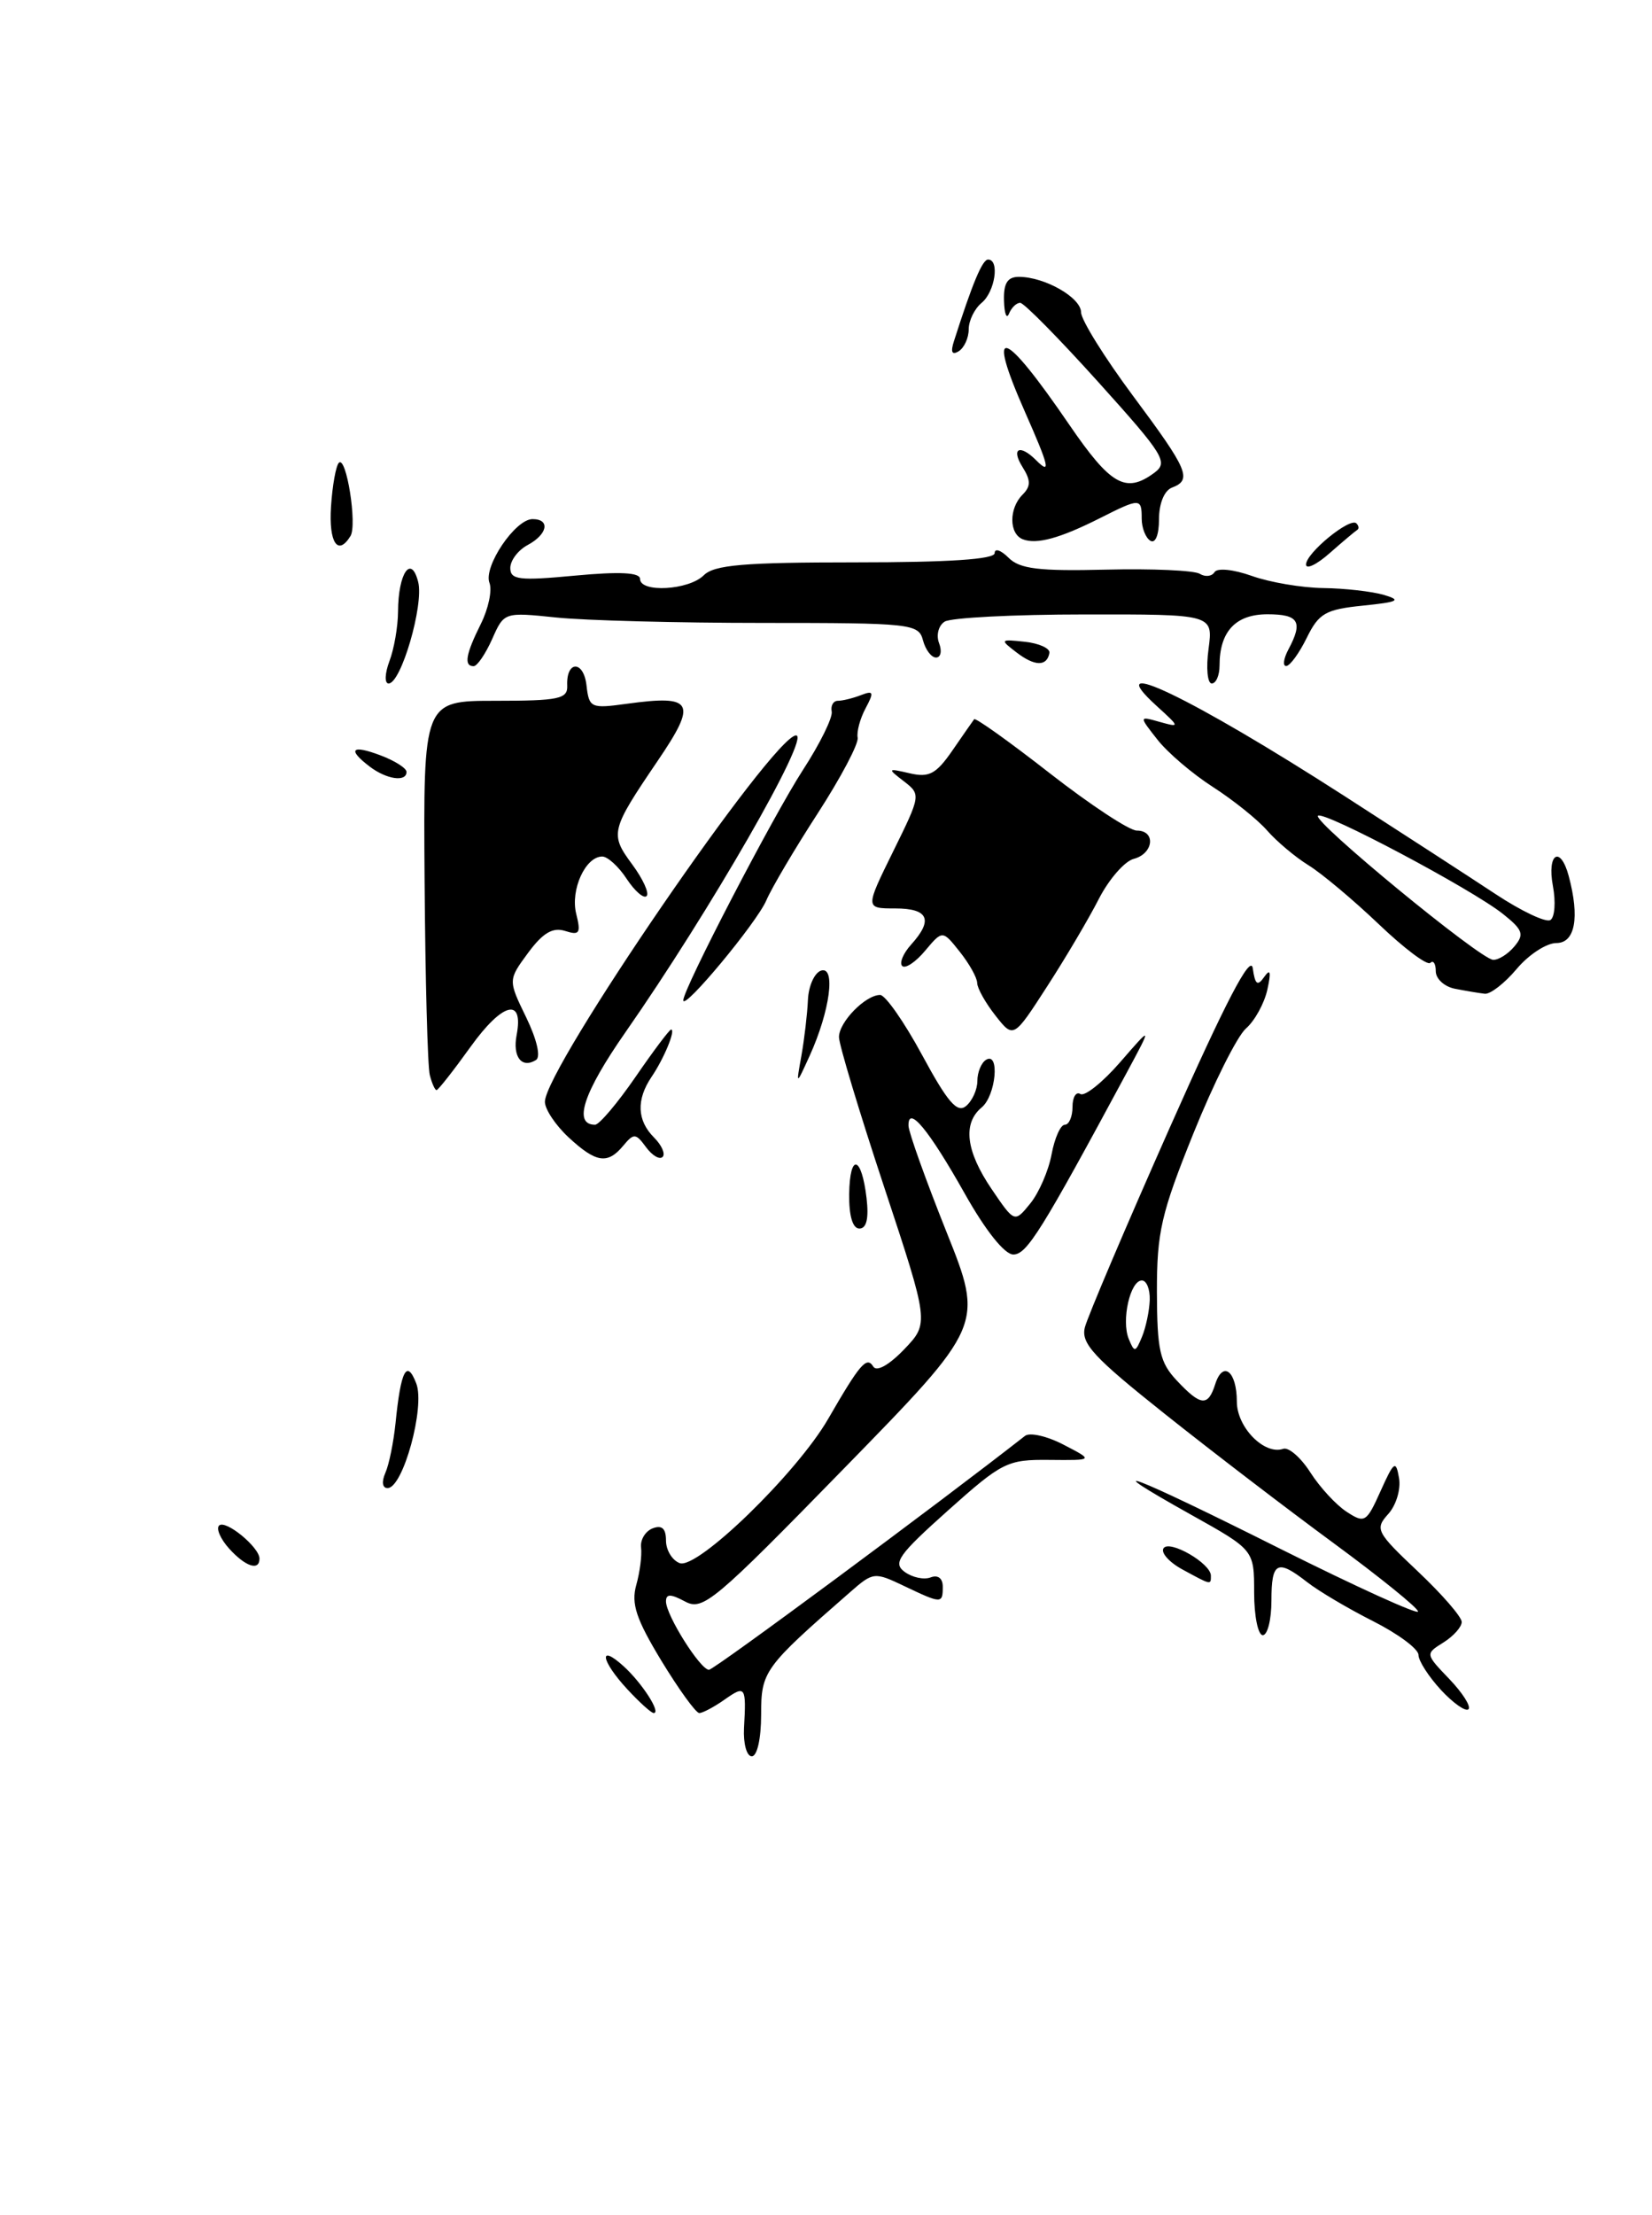 <?xml version="1.0" encoding="UTF-8" standalone="no"?>
<!DOCTYPE svg PUBLIC "-//W3C//DTD SVG 1.1//EN" "http://www.w3.org/Graphics/SVG/1.1/DTD/svg11.dtd" >
<svg xmlns="http://www.w3.org/2000/svg" xmlns:xlink="http://www.w3.org/1999/xlink" version="1.1" viewBox="0 0 191 256">
 <g >
 <path fill="currentColor"
d=" M 86.02 199.75 C 86.29 194.90 86.19 194.75 83.78 196.44 C 82.56 197.30 81.24 198.00 80.85 198.00 C 80.46 198.00 78.49 195.28 76.47 191.96 C 73.55 187.14 72.96 185.37 73.56 183.21 C 73.98 181.72 74.23 179.77 74.12 178.87 C 74.01 177.98 74.61 176.98 75.46 176.65 C 76.53 176.24 77.00 176.67 77.00 178.06 C 77.00 179.16 77.71 180.34 78.58 180.67 C 80.61 181.45 92.13 170.27 95.75 164.00 C 99.44 157.61 100.21 156.72 100.97 157.96 C 101.36 158.58 102.79 157.78 104.53 155.97 C 107.43 152.94 107.43 152.94 102.22 137.19 C 99.35 128.52 97.00 120.73 97.00 119.87 C 97.00 118.13 100.06 115.00 101.76 115.00 C 102.36 115.00 104.55 118.13 106.62 121.96 C 109.56 127.40 110.67 128.69 111.69 127.84 C 112.41 127.24 113.00 125.94 113.00 124.94 C 113.00 123.94 113.45 122.84 114.00 122.50 C 115.62 121.50 115.15 126.63 113.50 128.00 C 111.28 129.84 111.67 133.05 114.65 137.44 C 117.30 141.34 117.30 141.34 119.12 139.10 C 120.12 137.87 121.23 135.31 121.58 133.43 C 121.93 131.54 122.62 130.00 123.11 130.00 C 123.60 130.00 124.00 129.07 124.00 127.94 C 124.00 126.81 124.41 126.14 124.91 126.45 C 125.41 126.76 127.49 125.10 129.52 122.76 C 133.22 118.50 133.22 118.50 130.26 124.00 C 120.41 142.28 118.72 145.00 117.16 145.00 C 116.15 145.00 113.95 142.25 111.53 137.94 C 107.37 130.55 104.97 127.66 105.04 130.13 C 105.06 130.88 107.03 136.38 109.41 142.34 C 113.75 153.17 113.75 153.17 97.58 169.73 C 82.56 185.12 81.26 186.21 79.21 185.11 C 77.53 184.21 77.00 184.21 77.00 185.10 C 77.00 186.69 80.97 193.00 81.97 193.00 C 82.57 193.00 108.57 173.75 118.50 165.97 C 119.05 165.53 121.07 165.99 122.98 166.99 C 126.46 168.79 126.46 168.79 121.34 168.74 C 116.47 168.69 115.88 168.98 109.60 174.59 C 103.87 179.71 103.20 180.66 104.59 181.68 C 105.47 182.33 106.83 182.62 107.60 182.32 C 108.44 182.00 109.00 182.42 109.00 183.39 C 109.00 185.39 108.87 185.38 104.54 183.32 C 101.09 181.67 100.95 181.69 98.26 184.05 C 88.30 192.75 88.00 193.16 88.00 198.20 C 88.00 200.96 87.54 203.00 86.92 203.00 C 86.33 203.00 85.93 201.54 86.02 199.75 Z  M 72.54 195.26 C 69.48 191.96 69.14 189.91 72.09 192.58 C 74.23 194.52 76.47 198.00 75.58 198.00 C 75.30 198.00 73.94 196.77 72.54 195.26 Z  M 166.60 195.33 C 165.17 193.78 164.00 191.96 164.00 191.28 C 164.00 190.59 161.64 188.84 158.75 187.38 C 155.86 185.92 152.43 183.89 151.12 182.86 C 147.67 180.17 147.00 180.52 147.00 185.00 C 147.00 187.20 146.55 189.00 146.00 189.00 C 145.45 189.00 145.00 186.78 145.00 184.08 C 145.00 179.15 145.00 179.15 137.75 175.10 C 126.12 168.60 130.75 170.36 148.01 179.01 C 156.81 183.41 163.98 186.67 163.95 186.26 C 163.92 185.84 159.53 182.29 154.20 178.37 C 148.86 174.45 140.08 167.73 134.69 163.44 C 126.44 156.88 124.96 155.28 125.43 153.42 C 125.74 152.20 130.15 141.82 135.24 130.35 C 141.71 115.77 144.60 110.23 144.84 111.91 C 145.11 113.82 145.39 114.03 146.17 112.91 C 146.88 111.91 146.98 112.33 146.53 114.38 C 146.18 115.97 145.07 117.99 144.05 118.88 C 143.04 119.77 140.31 125.22 137.98 131.00 C 134.25 140.25 133.75 142.42 133.76 149.31 C 133.78 156.07 134.09 157.47 136.06 159.57 C 138.84 162.53 139.67 162.60 140.50 159.99 C 141.39 157.20 143.00 158.50 143.00 162.00 C 143.00 164.97 146.18 168.21 148.36 167.46 C 148.99 167.24 150.40 168.47 151.50 170.19 C 152.60 171.91 154.49 173.96 155.70 174.74 C 157.78 176.10 157.99 175.97 159.62 172.34 C 161.17 168.89 161.39 168.74 161.75 170.83 C 161.98 172.12 161.42 173.99 160.50 175.00 C 158.94 176.73 159.12 177.09 163.92 181.62 C 166.72 184.26 169.00 186.89 169.00 187.47 C 169.00 188.05 168.05 189.11 166.89 189.84 C 164.78 191.16 164.78 191.16 167.57 194.07 C 169.10 195.67 170.10 197.24 169.78 197.56 C 169.46 197.87 168.03 196.87 166.60 195.33 Z  M 132.93 150.25 C 132.97 149.01 132.56 148.00 132.02 148.00 C 130.67 148.00 129.63 152.61 130.50 154.75 C 131.16 156.36 131.28 156.34 132.04 154.50 C 132.49 153.40 132.89 151.49 132.93 150.25 Z  M 136.72 181.41 C 135.19 180.58 134.20 179.48 134.52 178.96 C 135.17 177.92 140.00 180.69 140.00 182.12 C 140.00 183.22 140.07 183.23 136.72 181.41 Z  M 26.49 178.99 C 25.50 177.89 24.97 176.69 25.33 176.33 C 26.06 175.60 30.00 178.83 30.00 180.15 C 30.00 181.61 28.38 181.08 26.49 178.99 Z  M 44.55 170.25 C 44.98 169.29 45.50 166.70 45.73 164.50 C 46.34 158.37 47.03 157.05 48.13 159.91 C 49.17 162.62 46.60 172.00 44.81 172.00 C 44.21 172.00 44.10 171.28 44.55 170.25 Z  M 98.18 138.01 C 98.25 133.23 99.61 133.56 100.19 138.49 C 100.46 140.83 100.19 142.00 99.36 142.00 C 98.58 142.00 98.15 140.54 98.18 138.01 Z  M 65.74 131.46 C 64.23 130.06 63.00 128.21 63.00 127.35 C 63.00 123.50 89.41 85.00 92.04 85.00 C 93.76 85.00 82.06 105.34 72.30 119.33 C 67.44 126.30 66.23 130.00 68.80 130.00 C 69.28 130.00 71.37 127.53 73.46 124.50 C 75.54 121.47 77.40 119.00 77.59 119.00 C 78.15 119.00 76.78 122.34 75.33 124.47 C 73.55 127.11 73.65 129.51 75.62 131.48 C 76.51 132.37 76.95 133.38 76.61 133.72 C 76.26 134.07 75.40 133.56 74.69 132.59 C 73.51 130.98 73.28 130.96 72.07 132.41 C 70.25 134.61 68.92 134.41 65.74 131.46 Z  M 49.69 124.25 C 49.44 123.29 49.17 113.16 49.09 101.75 C 48.94 81.00 48.94 81.00 57.30 81.00 C 64.62 81.00 65.65 80.78 65.58 79.25 C 65.45 76.33 67.48 76.30 67.81 79.22 C 68.11 81.83 68.31 81.92 72.51 81.34 C 80.19 80.29 80.65 81.16 76.02 87.97 C 70.59 95.97 70.49 96.39 73.10 99.92 C 74.34 101.60 75.09 103.24 74.76 103.57 C 74.43 103.90 73.40 103.01 72.46 101.59 C 71.53 100.16 70.25 99.00 69.63 99.00 C 67.68 99.00 65.93 102.86 66.62 105.62 C 67.18 107.87 67.01 108.14 65.33 107.60 C 63.90 107.15 62.76 107.83 61.06 110.13 C 58.74 113.28 58.74 113.28 60.84 117.60 C 62.08 120.16 62.54 122.17 61.97 122.52 C 60.32 123.54 59.25 122.16 59.73 119.64 C 60.57 115.23 58.11 115.85 54.43 120.96 C 52.44 123.73 50.66 126.00 50.47 126.00 C 50.29 126.00 49.93 125.21 49.69 124.25 Z  M 92.66 122.00 C 93.00 120.08 93.34 117.18 93.41 115.58 C 93.48 113.97 94.16 112.45 94.92 112.19 C 96.66 111.61 95.96 116.85 93.62 122.01 C 92.03 125.50 92.03 125.50 92.66 122.00 Z  M 115.09 117.38 C 113.94 115.92 112.99 114.23 112.98 113.62 C 112.97 113.00 112.06 111.38 110.96 110.00 C 108.97 107.50 108.97 107.50 106.96 109.89 C 105.86 111.21 104.66 112.00 104.31 111.65 C 103.96 111.30 104.43 110.19 105.34 109.18 C 107.93 106.32 107.35 105.00 103.51 105.00 C 100.02 105.00 100.02 105.00 103.26 98.42 C 106.47 91.91 106.48 91.83 104.50 90.30 C 102.57 88.82 102.60 88.78 105.18 89.38 C 107.42 89.90 108.23 89.47 110.11 86.75 C 111.34 84.96 112.48 83.33 112.63 83.13 C 112.78 82.93 116.72 85.74 121.38 89.38 C 126.05 93.02 130.57 96.00 131.43 96.00 C 133.67 96.00 133.38 98.67 131.08 99.27 C 130.02 99.55 128.22 101.62 127.06 103.87 C 125.91 106.13 123.22 110.69 121.07 114.01 C 117.18 120.04 117.18 120.04 115.09 117.38 Z  M 79.00 115.62 C 79.00 114.29 89.37 94.34 92.83 89.00 C 94.80 85.97 96.29 82.94 96.16 82.25 C 96.02 81.56 96.35 81.00 96.87 81.00 C 97.40 81.00 98.60 80.71 99.53 80.35 C 101.00 79.78 101.08 79.99 100.08 81.86 C 99.44 83.05 99.03 84.58 99.16 85.26 C 99.30 85.94 97.22 89.87 94.55 94.00 C 91.88 98.12 89.20 102.66 88.60 104.07 C 87.50 106.64 79.00 116.87 79.00 115.62 Z  M 168.25 114.29 C 167.01 114.06 166.00 113.14 166.00 112.26 C 166.00 111.39 165.72 110.95 165.37 111.29 C 165.03 111.64 162.34 109.62 159.40 106.81 C 156.45 104.00 152.80 100.94 151.27 100.00 C 149.75 99.06 147.60 97.25 146.50 95.99 C 145.40 94.73 142.58 92.47 140.23 90.96 C 137.89 89.46 135.00 87.00 133.82 85.49 C 131.67 82.76 131.67 82.76 134.08 83.44 C 136.45 84.10 136.44 84.06 133.69 81.56 C 127.04 75.49 137.78 80.65 155.35 91.95 C 162.03 96.25 169.94 101.38 172.91 103.34 C 175.89 105.31 178.74 106.66 179.25 106.34 C 179.76 106.03 179.89 104.25 179.54 102.39 C 178.84 98.64 180.41 97.67 181.37 101.25 C 182.66 106.06 182.11 109.00 179.94 109.00 C 178.80 109.00 176.73 110.35 175.35 112.00 C 173.96 113.65 172.30 114.94 171.66 114.86 C 171.02 114.79 169.49 114.53 168.25 114.29 Z  M 175.10 109.38 C 176.26 107.99 176.07 107.47 173.76 105.63 C 170.13 102.75 153.00 93.66 152.38 94.29 C 151.74 94.93 171.12 110.87 172.63 110.94 C 173.25 110.97 174.36 110.27 175.10 109.38 Z  M 42.75 88.61 C 40.11 86.60 40.65 86.04 44.00 87.31 C 45.65 87.93 47.00 88.79 47.00 89.22 C 47.00 90.42 44.70 90.09 42.75 88.61 Z  M 45.02 76.43 C 45.56 75.02 46.01 72.44 46.02 70.68 C 46.04 66.24 47.54 64.04 48.35 67.27 C 49.02 69.93 46.37 79.00 44.93 79.00 C 44.45 79.00 44.49 77.85 45.02 76.43 Z  M 139.73 75.00 C 140.26 71.00 140.26 71.00 125.38 71.02 C 117.20 71.02 109.92 71.40 109.22 71.85 C 108.51 72.29 108.22 73.41 108.57 74.33 C 108.93 75.25 108.77 76.00 108.22 76.00 C 107.68 76.00 107.00 75.10 106.71 74.00 C 106.21 72.09 105.35 72.00 88.24 72.00 C 78.37 72.00 67.59 71.72 64.29 71.37 C 58.29 70.75 58.28 70.75 56.90 73.87 C 56.13 75.59 55.17 77.00 54.76 77.00 C 53.61 77.00 53.84 75.63 55.59 72.12 C 56.47 70.36 56.92 68.22 56.59 67.37 C 55.87 65.49 59.57 60.00 61.57 60.00 C 63.65 60.00 63.32 61.76 61.00 63.00 C 59.90 63.59 59.00 64.78 59.00 65.65 C 59.00 67.02 60.03 67.14 66.50 66.53 C 71.66 66.05 74.00 66.17 74.00 66.91 C 74.00 68.54 79.63 68.22 81.36 66.50 C 82.57 65.29 85.98 65.00 98.93 65.00 C 109.69 65.00 115.00 64.65 115.00 63.93 C 115.00 63.34 115.72 63.58 116.61 64.47 C 117.90 65.76 120.11 66.03 127.89 65.84 C 133.20 65.71 138.07 65.93 138.71 66.32 C 139.34 66.71 140.11 66.63 140.42 66.13 C 140.74 65.62 142.60 65.81 144.74 66.57 C 146.81 67.31 150.53 67.94 153.00 67.97 C 155.47 68.00 158.62 68.36 160.00 68.76 C 162.08 69.38 161.68 69.58 157.58 70.00 C 153.25 70.44 152.48 70.88 151.08 73.73 C 150.21 75.50 149.15 76.96 148.71 76.98 C 148.28 76.99 148.40 76.13 148.96 75.07 C 150.68 71.86 150.17 71.00 146.54 71.00 C 142.86 71.00 141.00 72.99 141.00 76.93 C 141.00 78.07 140.59 79.00 140.10 79.00 C 139.60 79.00 139.43 77.20 139.73 75.00 Z  M 117.50 75.39 C 115.58 73.92 115.62 73.87 118.50 74.18 C 120.15 74.36 121.42 74.94 121.33 75.47 C 121.04 77.06 119.63 77.03 117.50 75.39 Z  M 151.00 65.25 C 151.00 63.92 156.09 59.76 156.82 60.49 C 157.10 60.77 157.15 61.11 156.92 61.25 C 156.69 61.39 155.26 62.59 153.75 63.92 C 152.24 65.26 151.00 65.85 151.00 65.25 Z  M 38.27 58.56 C 38.43 56.11 38.84 53.83 39.18 53.49 C 40.04 52.63 41.32 60.68 40.52 61.96 C 39.06 64.33 38.00 62.72 38.27 58.56 Z  M 118.25 62.33 C 116.65 61.70 116.64 58.76 118.22 57.18 C 119.19 56.21 119.19 55.53 118.22 53.98 C 116.86 51.81 117.90 51.30 119.80 53.20 C 121.54 54.94 121.30 53.94 118.50 47.60 C 113.93 37.25 115.94 37.84 123.62 49.08 C 128.41 56.08 130.15 57.07 133.43 54.67 C 135.11 53.44 134.63 52.65 126.99 44.17 C 122.45 39.13 118.38 35.00 117.95 35.00 C 117.52 35.00 116.94 35.56 116.66 36.25 C 116.38 36.94 116.12 36.26 116.08 34.75 C 116.02 32.74 116.48 32.00 117.80 32.00 C 120.78 32.00 124.98 34.39 124.99 36.10 C 125.00 36.98 127.70 41.32 131.00 45.76 C 137.39 54.34 137.86 55.46 135.50 56.36 C 134.61 56.70 134.00 58.20 134.00 60.03 C 134.00 61.83 133.58 62.86 133.00 62.50 C 132.45 62.16 132.00 61.01 132.00 59.94 C 132.00 57.55 131.81 57.55 127.21 59.87 C 122.56 62.22 119.85 62.96 118.25 62.33 Z  M 110.30 39.41 C 112.45 32.69 113.58 30.00 114.24 30.00 C 115.60 30.00 115.04 33.72 113.50 35.00 C 112.67 35.68 112.00 37.06 112.00 38.06 C 112.00 39.06 111.48 40.20 110.84 40.60 C 110.06 41.08 109.88 40.70 110.30 39.41 Z "/>
</g>
</svg>